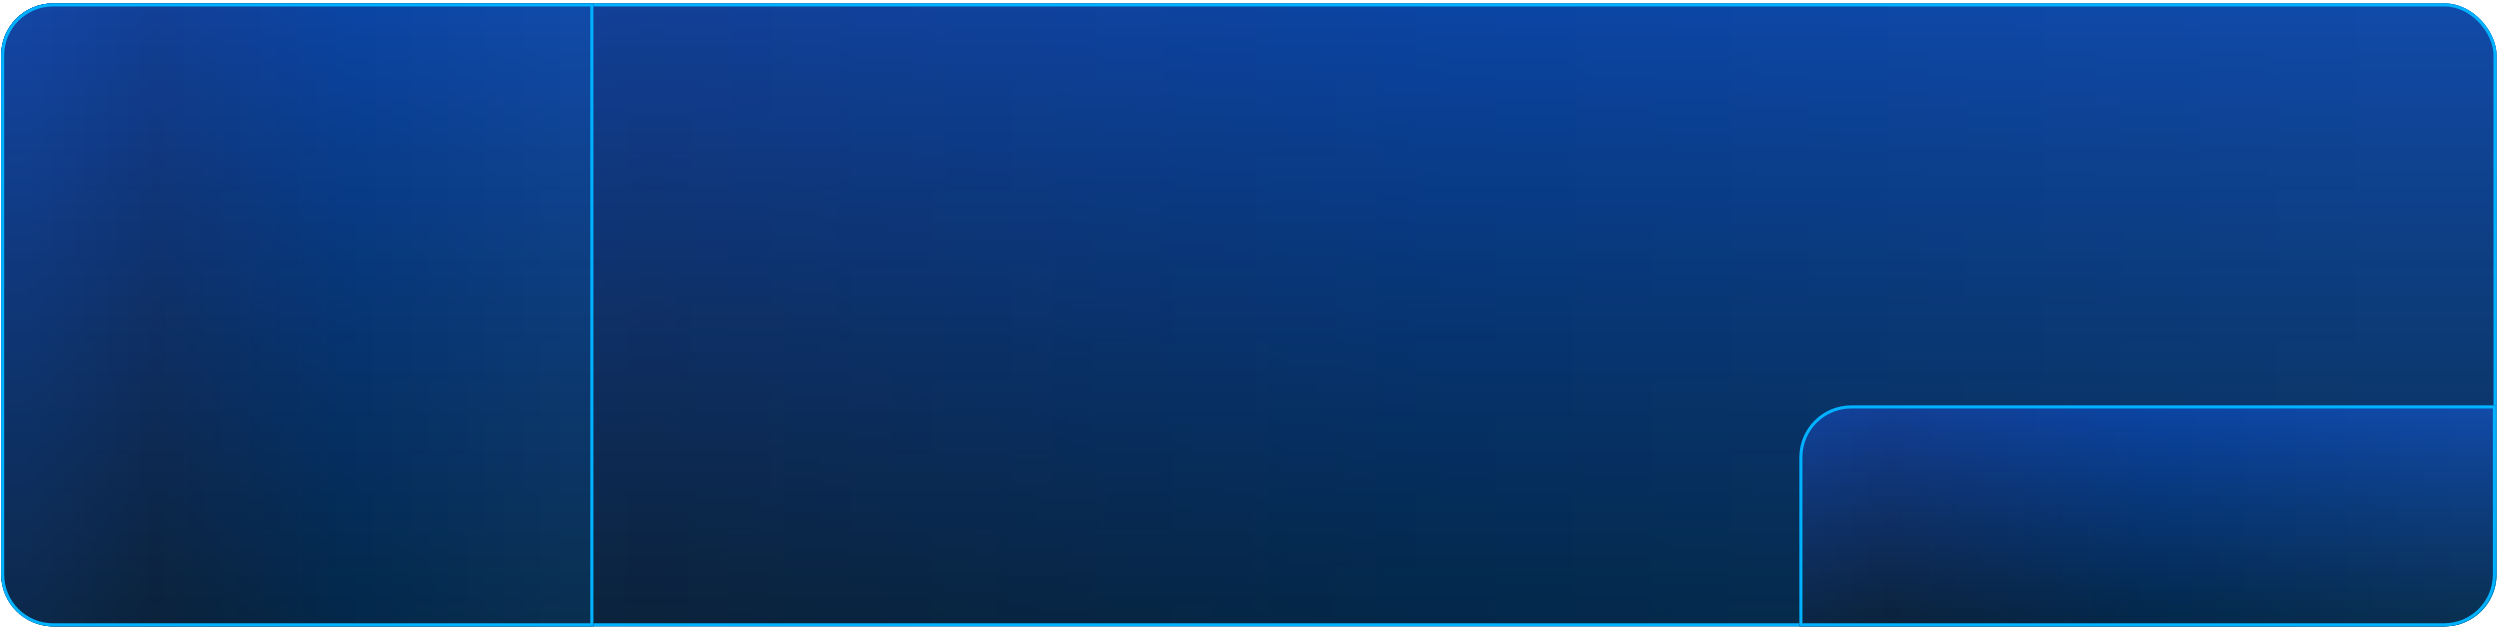 <svg width="576" height="145" viewBox="0 0 576 145" fill="none" xmlns="http://www.w3.org/2000/svg">
<g filter="url(#filter0_i_429_89)">
<rect x="0.261" y="0.784" width="574.951" height="143.524" rx="11.96" fill="url(#paint0_linear_429_89)"/>
<rect x="0.261" y="0.784" width="574.951" height="143.524" rx="11.96" fill="url(#paint1_linear_429_89)" fill-opacity="0.5"/>
</g>
<rect x="0.615" y="1.138" width="574.244" height="142.817" rx="11.607" stroke="#00B2FF" stroke-width="0.707"/>
<g filter="url(#filter1_i_429_89)">
<path d="M0.261 12.745C0.261 6.139 5.616 0.784 12.222 0.784H136.715V144.308H12.222C5.616 144.308 0.261 138.954 0.261 132.348V12.745Z" fill="url(#paint2_linear_429_89)"/>
<path d="M0.261 12.745C0.261 6.139 5.616 0.784 12.222 0.784H136.715V144.308H12.222C5.616 144.308 0.261 138.954 0.261 132.348V12.745Z" fill="url(#paint3_linear_429_89)" fill-opacity="0.5"/>
</g>
<path d="M12.222 1.138H136.362V143.955H12.222C5.811 143.955 0.615 138.758 0.615 132.348V12.745C0.615 6.334 5.811 1.138 12.222 1.138Z" stroke="#00B2FF" stroke-width="0.707"/>
<g filter="url(#filter2_i_429_89)">
<path d="M414.572 105.364C414.572 98.759 419.927 93.404 426.533 93.404H575.065V132.349C575.065 138.954 569.71 144.309 563.104 144.309H414.572V105.364Z" fill="url(#paint4_linear_429_89)"/>
<path d="M414.572 105.364C414.572 98.759 419.927 93.404 426.533 93.404H575.065V132.349C575.065 138.954 569.71 144.309 563.104 144.309H414.572V105.364Z" fill="url(#paint5_linear_429_89)" fill-opacity="0.5"/>
</g>
<path d="M426.533 93.757H574.711V132.349C574.711 138.759 569.515 143.955 563.104 143.955H414.926V105.364C414.926 98.954 420.122 93.757 426.533 93.757Z" stroke="#00B2FF" stroke-width="0.707"/>
<defs>
<filter id="filter0_i_429_89" x="0.261" y="0.784" width="574.951" height="143.524" filterUnits="userSpaceOnUse" color-interpolation-filters="sRGB">
<feFlood flood-opacity="0" result="BackgroundImageFix"/>
<feBlend mode="normal" in="SourceGraphic" in2="BackgroundImageFix" result="shape"/>
<feColorMatrix in="SourceAlpha" type="matrix" values="0 0 0 0 0 0 0 0 0 0 0 0 0 0 0 0 0 0 127 0" result="hardAlpha"/>
<feOffset/>
<feGaussianBlur stdDeviation="14.14"/>
<feComposite in2="hardAlpha" operator="arithmetic" k2="-1" k3="1"/>
<feColorMatrix type="matrix" values="0 0 0 0 0 0 0 0 0 0.58 0 0 0 0 1 0 0 0 0.57 0"/>
<feBlend mode="normal" in2="shape" result="effect1_innerShadow_429_89"/>
</filter>
<filter id="filter1_i_429_89" x="0.261" y="0.784" width="136.454" height="143.524" filterUnits="userSpaceOnUse" color-interpolation-filters="sRGB">
<feFlood flood-opacity="0" result="BackgroundImageFix"/>
<feBlend mode="normal" in="SourceGraphic" in2="BackgroundImageFix" result="shape"/>
<feColorMatrix in="SourceAlpha" type="matrix" values="0 0 0 0 0 0 0 0 0 0 0 0 0 0 0 0 0 0 127 0" result="hardAlpha"/>
<feOffset/>
<feGaussianBlur stdDeviation="14.14"/>
<feComposite in2="hardAlpha" operator="arithmetic" k2="-1" k3="1"/>
<feColorMatrix type="matrix" values="0 0 0 0 0 0 0 0 0 0.58 0 0 0 0 1 0 0 0 0.57 0"/>
<feBlend mode="normal" in2="shape" result="effect1_innerShadow_429_89"/>
</filter>
<filter id="filter2_i_429_89" x="414.572" y="93.404" width="160.493" height="50.905" filterUnits="userSpaceOnUse" color-interpolation-filters="sRGB">
<feFlood flood-opacity="0" result="BackgroundImageFix"/>
<feBlend mode="normal" in="SourceGraphic" in2="BackgroundImageFix" result="shape"/>
<feColorMatrix in="SourceAlpha" type="matrix" values="0 0 0 0 0 0 0 0 0 0 0 0 0 0 0 0 0 0 127 0" result="hardAlpha"/>
<feOffset/>
<feGaussianBlur stdDeviation="14.14"/>
<feComposite in2="hardAlpha" operator="arithmetic" k2="-1" k3="1"/>
<feColorMatrix type="matrix" values="0 0 0 0 0 0 0 0 0 0.58 0 0 0 0 1 0 0 0 0.57 0"/>
<feBlend mode="normal" in2="shape" result="effect1_innerShadow_429_89"/>
</filter>
<linearGradient id="paint0_linear_429_89" x1="24.653" y1="81.03" x2="551.733" y2="83.505" gradientUnits="userSpaceOnUse">
<stop stop-color="#133D62"/>
<stop offset="0.237" stop-color="#123144"/>
<stop offset="0.59" stop-color="#033B5E"/>
<stop offset="1" stop-color="#0F4769"/>
</linearGradient>
<linearGradient id="paint1_linear_429_89" x1="287.737" y1="0.784" x2="287.737" y2="144.308" gradientUnits="userSpaceOnUse">
<stop stop-color="#124EEA"/>
<stop offset="1" stop-color="#020E2D" stop-opacity="0.87"/>
</linearGradient>
<linearGradient id="paint2_linear_429_89" x1="6.05" y1="81.03" x2="131.146" y2="81.17" gradientUnits="userSpaceOnUse">
<stop stop-color="#133D62"/>
<stop offset="0.237" stop-color="#123144"/>
<stop offset="0.59" stop-color="#033B5E"/>
<stop offset="1" stop-color="#0F4769"/>
</linearGradient>
<linearGradient id="paint3_linear_429_89" x1="68.488" y1="0.784" x2="68.488" y2="144.308" gradientUnits="userSpaceOnUse">
<stop stop-color="#124EEA"/>
<stop offset="1" stop-color="#020E2D" stop-opacity="0.87"/>
</linearGradient>
<linearGradient id="paint4_linear_429_89" x1="394.3" y1="121.866" x2="567.357" y2="122.618" gradientUnits="userSpaceOnUse">
<stop stop-color="#133D62"/>
<stop offset="0.237" stop-color="#123144"/>
<stop offset="0.59" stop-color="#033B5E"/>
<stop offset="1" stop-color="#0F4769"/>
</linearGradient>
<linearGradient id="paint5_linear_429_89" x1="480.678" y1="93.404" x2="480.678" y2="144.309" gradientUnits="userSpaceOnUse">
<stop stop-color="#124EEA"/>
<stop offset="1" stop-color="#020E2D" stop-opacity="0.87"/>
</linearGradient>
</defs>
</svg>
